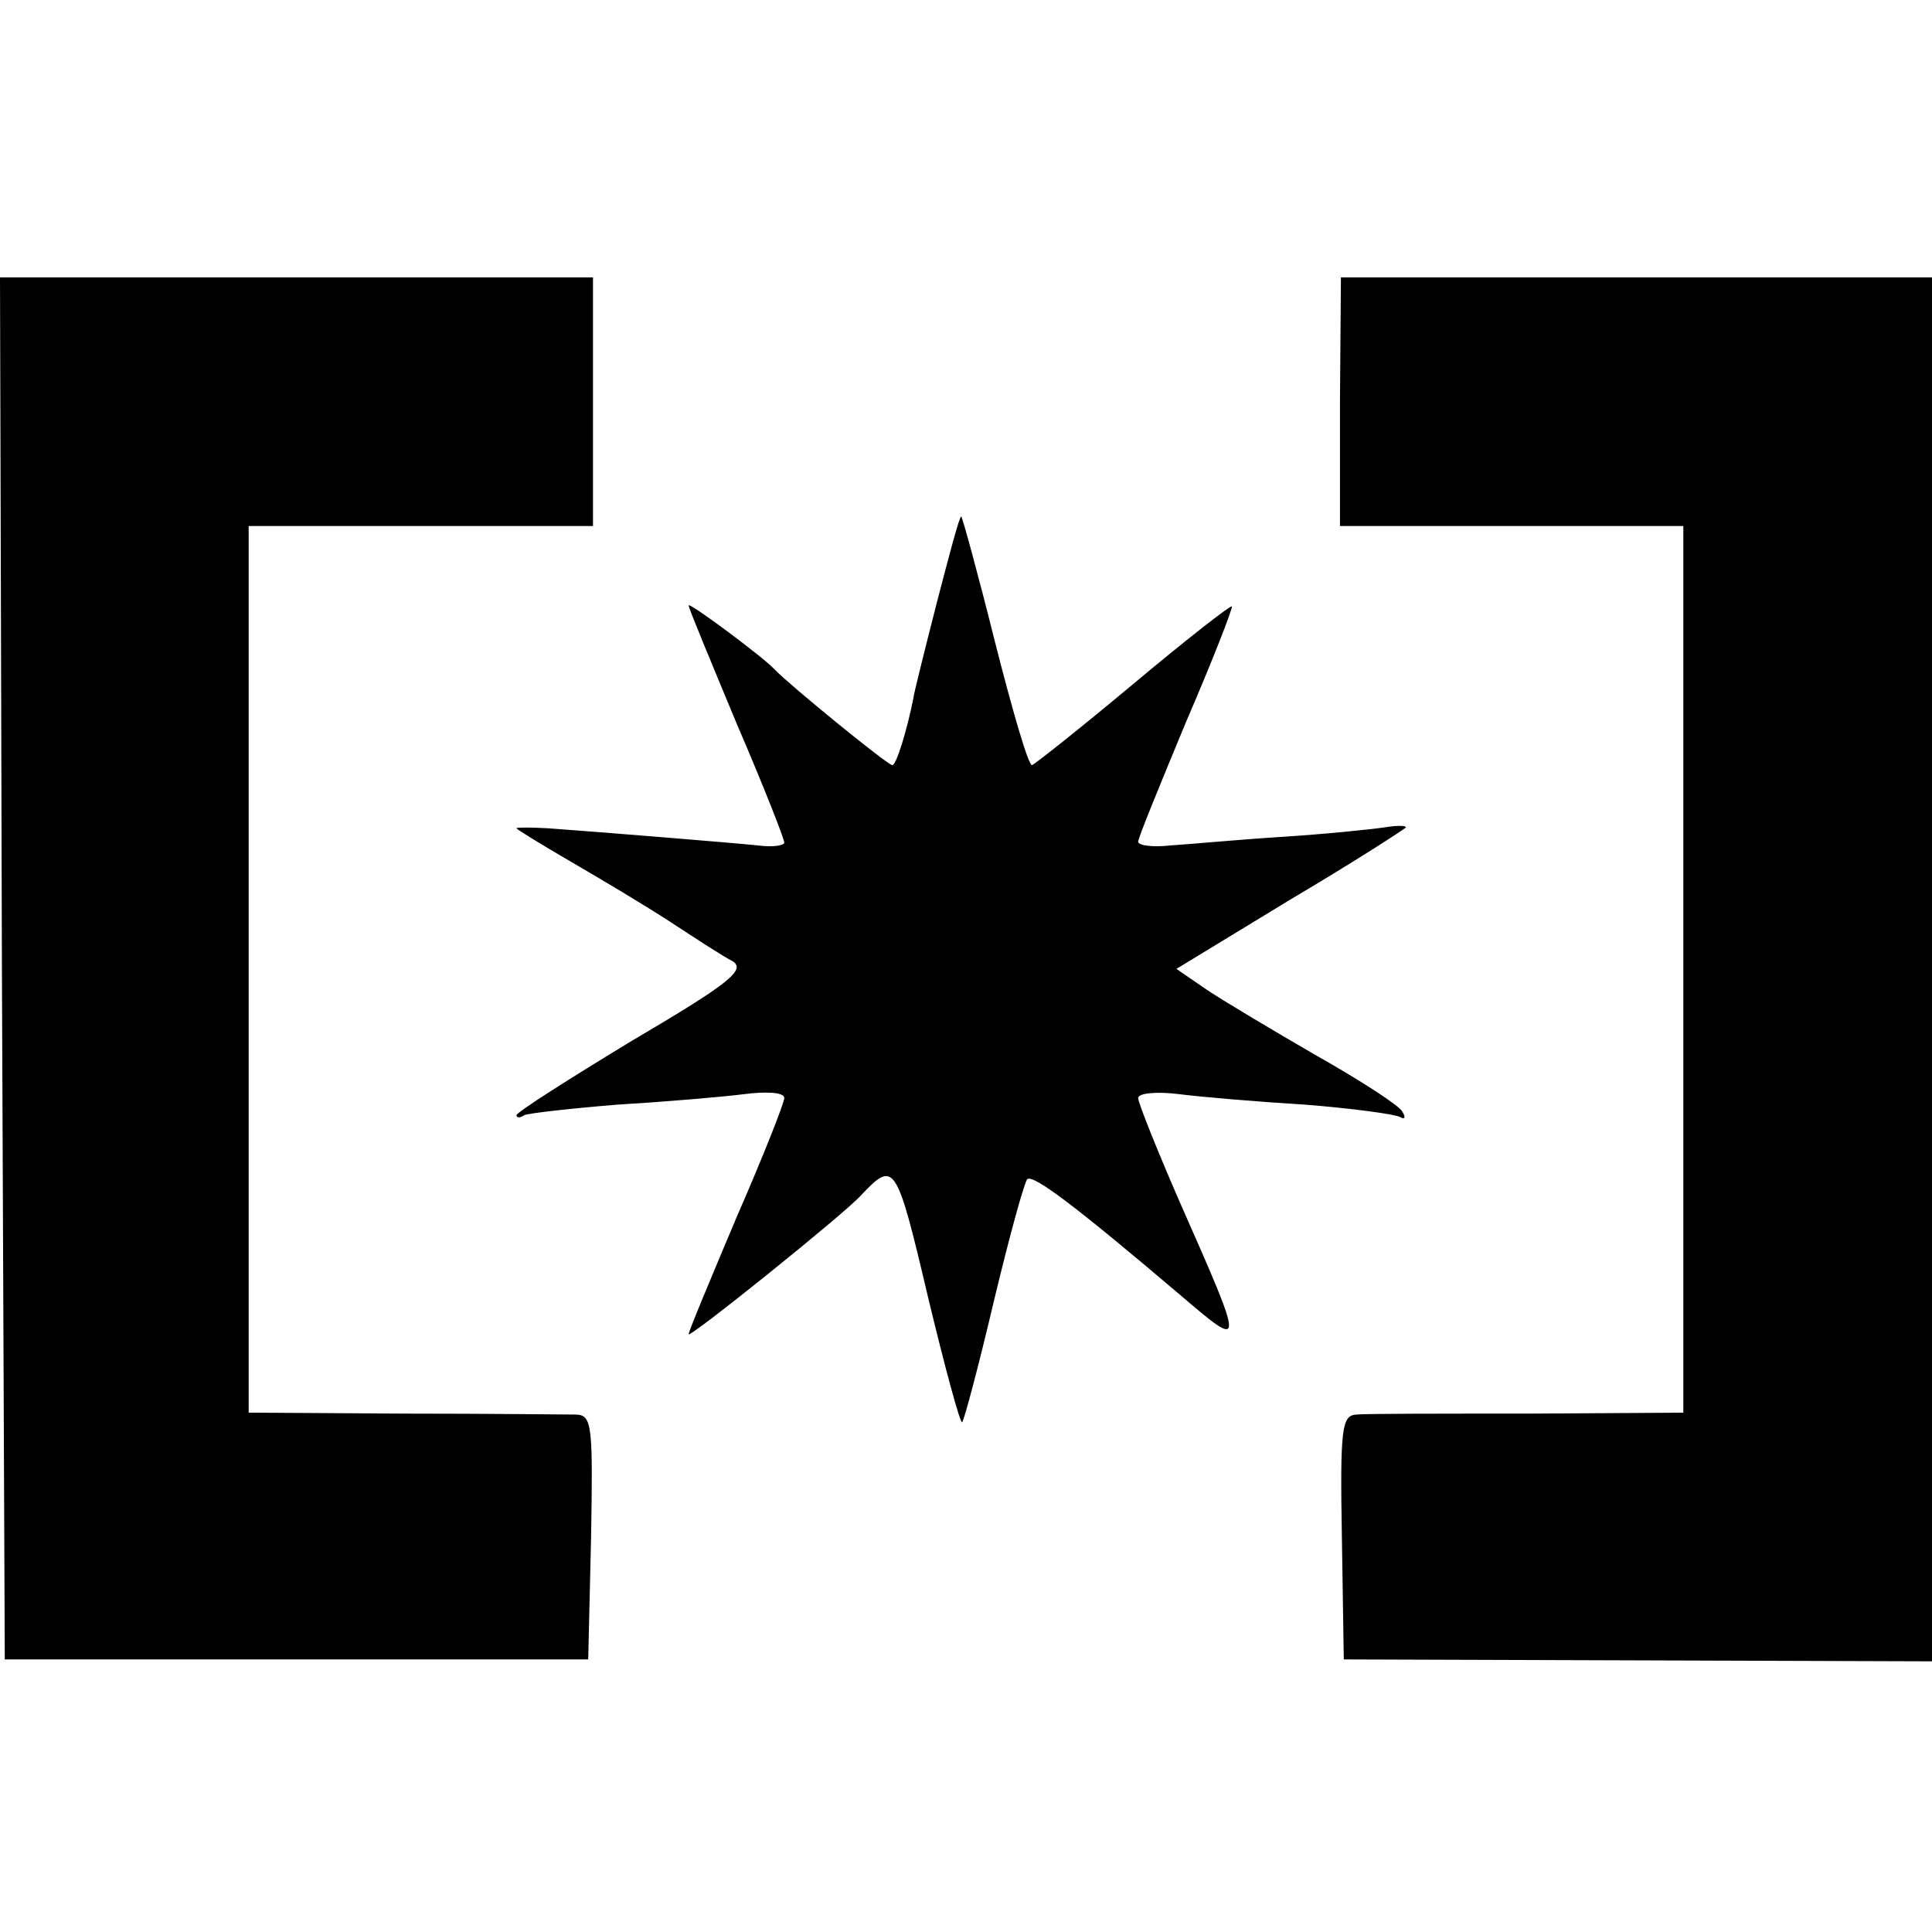 <?xml version="1.0" standalone="no"?>
<!DOCTYPE svg PUBLIC "-//W3C//DTD SVG 20010904//EN"
 "http://www.w3.org/TR/2001/REC-SVG-20010904/DTD/svg10.dtd">
<svg version="1.0" xmlns="http://www.w3.org/2000/svg"
 width="202pt" height="202pt" viewBox="0 0 202 202"
 preserveAspectRatio="xMidYMid meet">
<g transform="translate(0,202) scale(0.1,-0.1)"
fill="#000000" stroke="none">
<path d="M2 1008 l3 -723 305 0 305 0 3 128 c2 116 1 127 -15 128 -10 0 -91 1
-180 1 l-163 1 0 463 0 464 180 0 180 0 0 130 0 130 -310 0 -310 0 2 -722z"/>
<path d="M1401 1600 l0 -130 179 0 180 0 0 -464 0 -463 -162 -1 c-90 0 -171 0
-180 -1 -15 -1 -17 -14 -15 -128 l2 -128 308 -1 307 -1 0 723 0 724 -309 0
-309 0 -1 -130z"/>
<path d="M979 1388 c-13 -51 -24 -95 -24 -98 -7 -35 -18 -70 -22 -70 -5 0
-109 85 -123 100 -12 13 -90 71 -90 67 0 -3 23 -58 50 -123 28 -65 50 -121 50
-125 0 -3 -12 -5 -27 -3 -29 3 -165 14 -220 18 -18 1 -33 1 -33 0 0 -1 26 -17
57 -35 31 -18 78 -46 104 -63 26 -17 55 -36 65 -41 14 -9 -3 -23 -105 -83 -66
-40 -121 -75 -121 -78 0 -3 4 -3 8 0 4 2 48 7 97 11 50 3 109 8 133 11 23 3
42 2 42 -4 0 -5 -22 -61 -50 -125 -27 -64 -50 -119 -50 -122 0 -5 163 126 180
145 35 37 37 35 70 -105 18 -75 34 -134 36 -132 2 2 17 58 33 126 16 67 32
125 35 128 6 6 54 -31 160 -121 68 -58 68 -58 0 96 -24 55 -44 105 -44 110 0
5 19 7 43 4 23 -3 83 -8 132 -11 50 -4 94 -10 99 -13 5 -3 6 0 2 6 -3 6 -43
32 -89 58 -45 26 -97 57 -115 69 l-32 22 120 73 c66 39 120 74 120 75 0 2 -10
2 -22 0 -13 -2 -61 -7 -108 -10 -47 -3 -100 -8 -117 -9 -18 -2 -33 0 -33 4 0
4 23 60 50 125 28 65 49 119 48 121 -2 1 -48 -35 -103 -81 -55 -46 -103 -84
-106 -85 -4 0 -21 59 -39 130 -18 72 -34 130 -35 130 -2 0 -13 -42 -26 -92z"/>
</g>
</svg>
